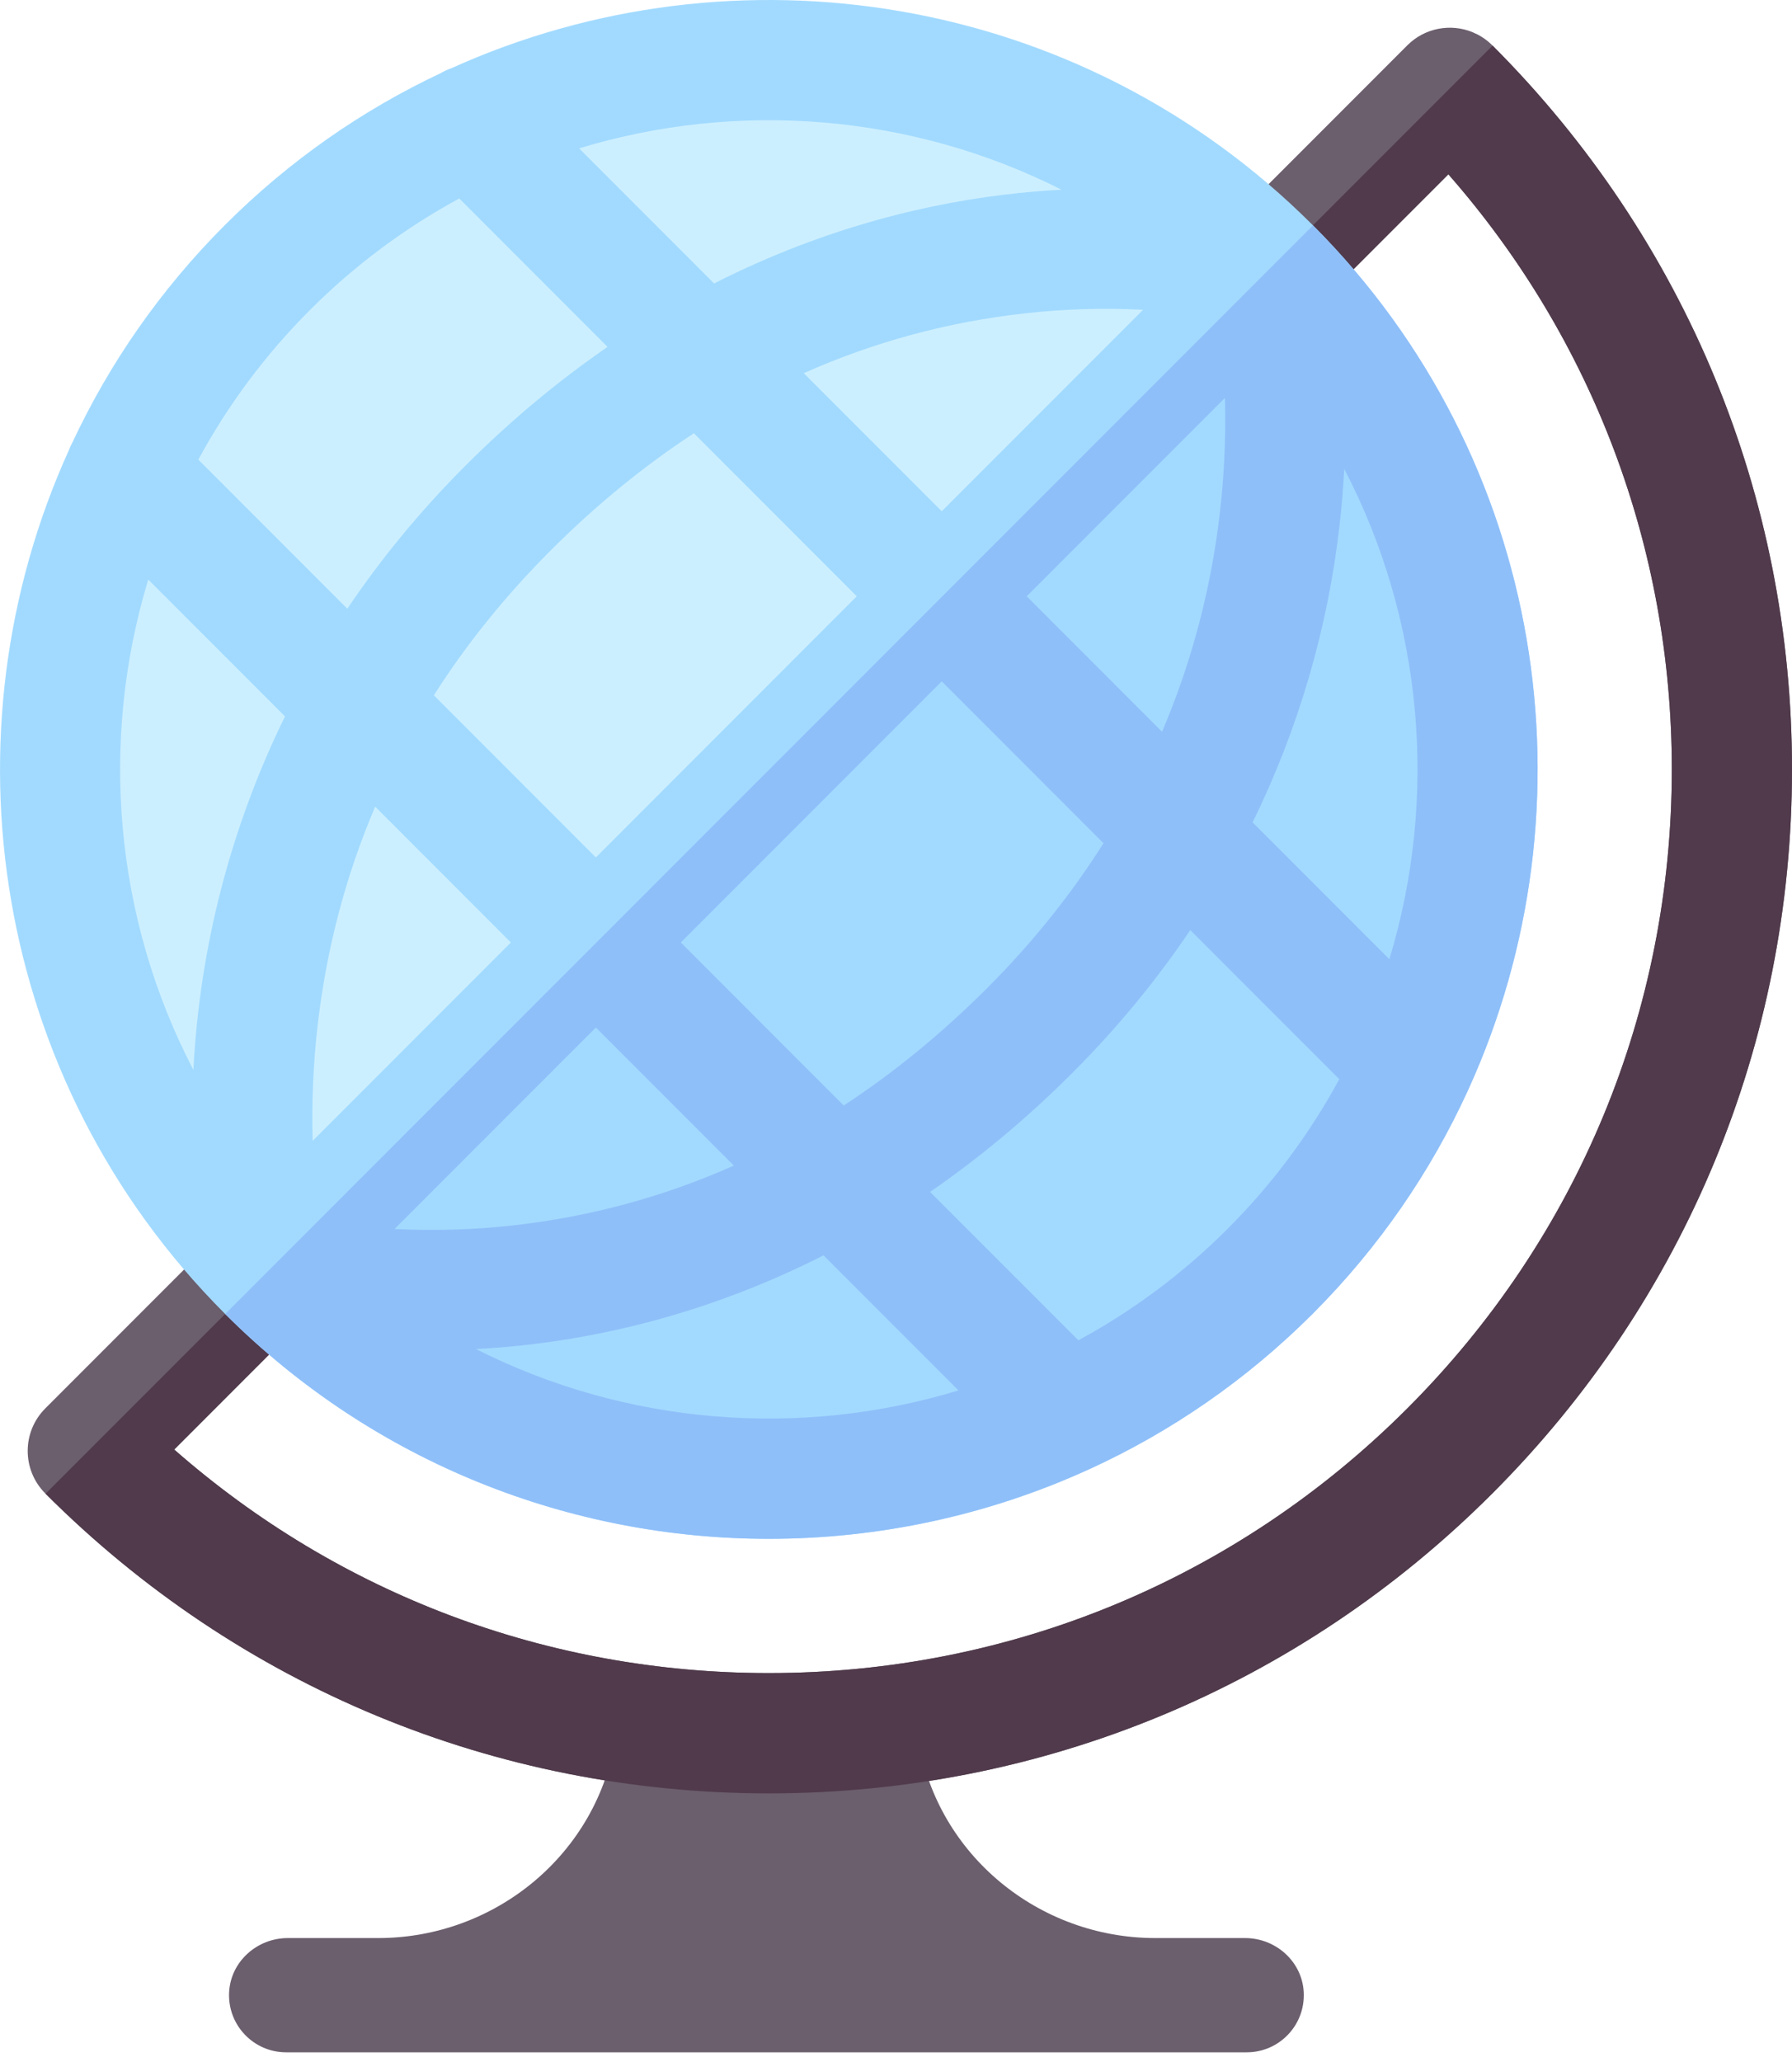 <svg width="60" height="69" viewBox="0 0 60 69" fill="none" xmlns="http://www.w3.org/2000/svg">
<g id="Group">
<path id="Vector" d="M41.69 64.853H38.684C34.791 64.853 31.391 62.081 30.752 58.24C30.737 58.153 30.724 58.066 30.713 57.978L30.5 56.897H20.823L20.648 57.861C20.637 57.951 20.625 58.041 20.612 58.129C20.02 62.021 16.596 64.853 12.66 64.853H9.634C8.605 64.853 7.719 65.644 7.671 66.672C7.619 67.769 8.494 68.676 9.58 68.676H41.743C42.83 68.676 43.704 67.769 43.652 66.672C43.604 65.644 42.719 64.853 41.69 64.853Z" fill="#6B5E6D"/>
<path id="Vector_2" d="M49.966 1.517C49.869 1.421 49.764 1.334 49.65 1.259C49.647 1.257 49.643 1.255 49.64 1.253C49.588 1.219 49.534 1.187 49.479 1.158C49.443 1.139 49.405 1.123 49.368 1.107C49.346 1.096 49.323 1.084 49.3 1.075C48.574 0.78 47.71 0.928 47.12 1.517L1.517 47.129C0.731 47.915 0.731 49.189 1.517 49.975C7.987 56.447 16.59 60.011 25.741 60.011C34.892 60.011 43.495 56.447 49.966 49.975C56.436 43.503 60 34.899 60 25.746C60 16.594 56.436 7.989 49.966 1.517ZM47.12 47.129C41.41 52.841 33.817 55.986 25.741 55.986C18.34 55.986 11.345 53.343 5.832 48.505L48.495 5.834C53.332 11.348 55.976 18.343 55.976 25.746C55.976 33.824 52.831 41.418 47.12 47.129Z" fill="#6B5E6D"/>
<path id="Vector_3" d="M1.526 49.984C7.996 56.45 16.595 60.011 25.741 60.011C34.892 60.011 43.495 56.447 49.966 49.975C56.437 43.503 60 34.899 60 25.746C60 16.598 56.44 7.997 49.975 1.526L1.526 49.984ZM47.12 47.129C41.41 52.841 33.817 55.986 25.741 55.986C18.34 55.986 11.345 53.343 5.833 48.505L48.495 5.833C53.333 11.347 55.976 18.343 55.976 25.746C55.976 33.824 52.831 41.418 47.12 47.129Z" fill="#503A4B"/>
<path id="Vector_4" d="M25.741 49.493C38.854 49.493 49.484 38.861 49.484 25.746C49.484 12.631 38.854 1.999 25.741 1.999C12.629 1.999 1.999 12.631 1.999 25.746C1.999 38.861 12.629 49.493 25.741 49.493Z" fill="#CCEFFF"/>
<path id="Vector_5" d="M43.952 43.961C46.176 41.736 47.906 39.203 49.145 36.498C49.149 36.489 49.154 36.48 49.157 36.47C53.496 26.967 51.763 15.347 43.956 7.536L43.943 7.523C36.157 -0.257 24.592 -2.002 15.108 2.285C14.984 2.328 14.864 2.383 14.751 2.45C12.137 3.68 9.688 5.373 7.53 7.531C5.358 9.704 3.657 12.172 2.424 14.806C2.379 14.888 2.34 14.973 2.308 15.06C-2.008 24.556 -0.27 36.154 7.525 43.955L7.54 43.97C12.559 48.985 19.15 51.493 25.741 51.493C29.406 51.493 33.069 50.717 36.464 49.166C36.472 49.163 36.479 49.159 36.487 49.156C39.194 47.917 41.727 46.185 43.952 43.961ZM41.107 41.115C39.629 42.595 37.944 43.853 36.105 44.85L31.14 39.884C32.728 38.791 34.326 37.481 35.9 35.907C37.468 34.339 38.77 32.73 39.853 31.123L44.842 36.112C43.844 37.951 42.587 39.636 41.107 41.115ZM10.65 34.187C10.955 31.658 11.595 29.257 12.562 26.993L17.105 31.538L10.469 38.175C10.436 37.027 10.471 35.675 10.65 34.187ZM38.908 24.486L34.377 19.954L41.013 13.318C41.091 16.12 40.752 20.162 38.908 24.486ZM38.272 10.367L31.532 17.108L26.912 12.488C29.26 11.443 31.731 10.774 34.313 10.486C35.627 10.339 36.951 10.299 38.272 10.367ZM28.686 19.954L19.951 28.692L14.527 23.267C15.614 21.558 16.915 19.944 18.427 18.431C19.95 16.907 21.554 15.597 23.233 14.499L28.686 19.954ZM13.21 41.125L19.951 34.383L24.57 39.004C22.222 40.048 19.751 40.718 17.169 41.006C15.855 41.153 14.531 41.192 13.21 41.125ZM22.796 31.538L31.532 22.8L36.947 28.216C35.916 29.846 34.638 31.477 33.055 33.061C31.532 34.584 29.928 35.895 28.25 36.992L22.796 31.538ZM46.518 32.098L41.94 27.518C43.753 23.824 44.797 19.8 45.008 15.691C47.656 20.775 48.159 26.695 46.518 32.098ZM35.545 6.349C35.054 6.374 34.563 6.413 34.073 6.464C31.289 6.754 27.718 7.553 23.909 9.484L19.391 4.965C24.704 3.35 30.518 3.812 35.545 6.349ZM10.376 10.377C11.854 8.897 13.538 7.639 15.377 6.642L20.342 11.608C18.755 12.701 17.156 14.011 15.582 15.585C14.014 17.153 12.712 18.762 11.629 20.369L6.641 15.38C7.638 13.541 8.896 11.856 10.376 10.377ZM4.964 19.394L9.542 23.973C7.729 27.667 6.685 31.691 6.475 35.801C3.826 30.716 3.323 24.797 4.964 19.394ZM15.936 45.142C16.428 45.117 16.919 45.079 17.409 45.028C20.193 44.738 23.764 43.939 27.573 42.007L32.092 46.527C26.778 48.142 20.963 47.68 15.936 45.142Z" fill="#A2DAFF"/>
<path id="Vector_6" d="M42.529 42.538C51.798 33.267 51.801 18.238 42.538 8.964L8.962 42.547C18.235 51.811 33.26 51.808 42.529 42.538Z" fill="#A2DAFF"/>
<path id="Vector_7" d="M36.488 49.156C39.194 47.917 41.728 46.186 43.953 43.961C46.176 41.737 47.906 39.203 49.145 36.498C49.149 36.489 49.154 36.48 49.158 36.47C53.495 26.969 51.764 15.353 43.962 7.541L7.54 43.97L7.54 43.97C12.56 48.985 19.151 51.493 25.741 51.493C29.406 51.493 33.07 50.717 36.464 49.166C36.472 49.163 36.48 49.159 36.488 49.156ZM44.849 17.601C44.925 16.939 44.976 16.301 45.008 15.691C47.657 20.775 48.16 26.695 46.519 32.098L41.94 27.519C43.469 24.403 44.453 21.049 44.849 17.601ZM41.013 13.317C41.091 16.12 40.752 20.163 38.908 24.486L34.377 19.954L41.013 13.317ZM31.532 22.8L36.947 28.216C35.916 29.846 34.638 31.478 33.055 33.061C31.532 34.584 29.928 35.895 28.25 36.993L22.796 31.538L31.532 22.8ZM13.211 41.125L19.951 34.384L24.57 39.004C22.223 40.048 19.752 40.718 17.169 41.006C15.855 41.153 14.531 41.192 13.211 41.125ZM15.936 45.143C16.412 45.118 16.903 45.081 17.409 45.028C20.194 44.738 23.764 43.939 27.573 42.008L32.092 46.527C26.778 48.142 20.964 47.68 15.936 45.143ZM31.141 39.884C32.728 38.791 34.327 37.481 35.901 35.907C37.468 34.339 38.77 32.73 39.853 31.123L44.842 36.112C43.845 37.951 42.587 39.636 41.107 41.115C39.629 42.595 37.945 43.853 36.106 44.85L31.141 39.884Z" fill="#8FBFF9"/>
</g>
</svg>
